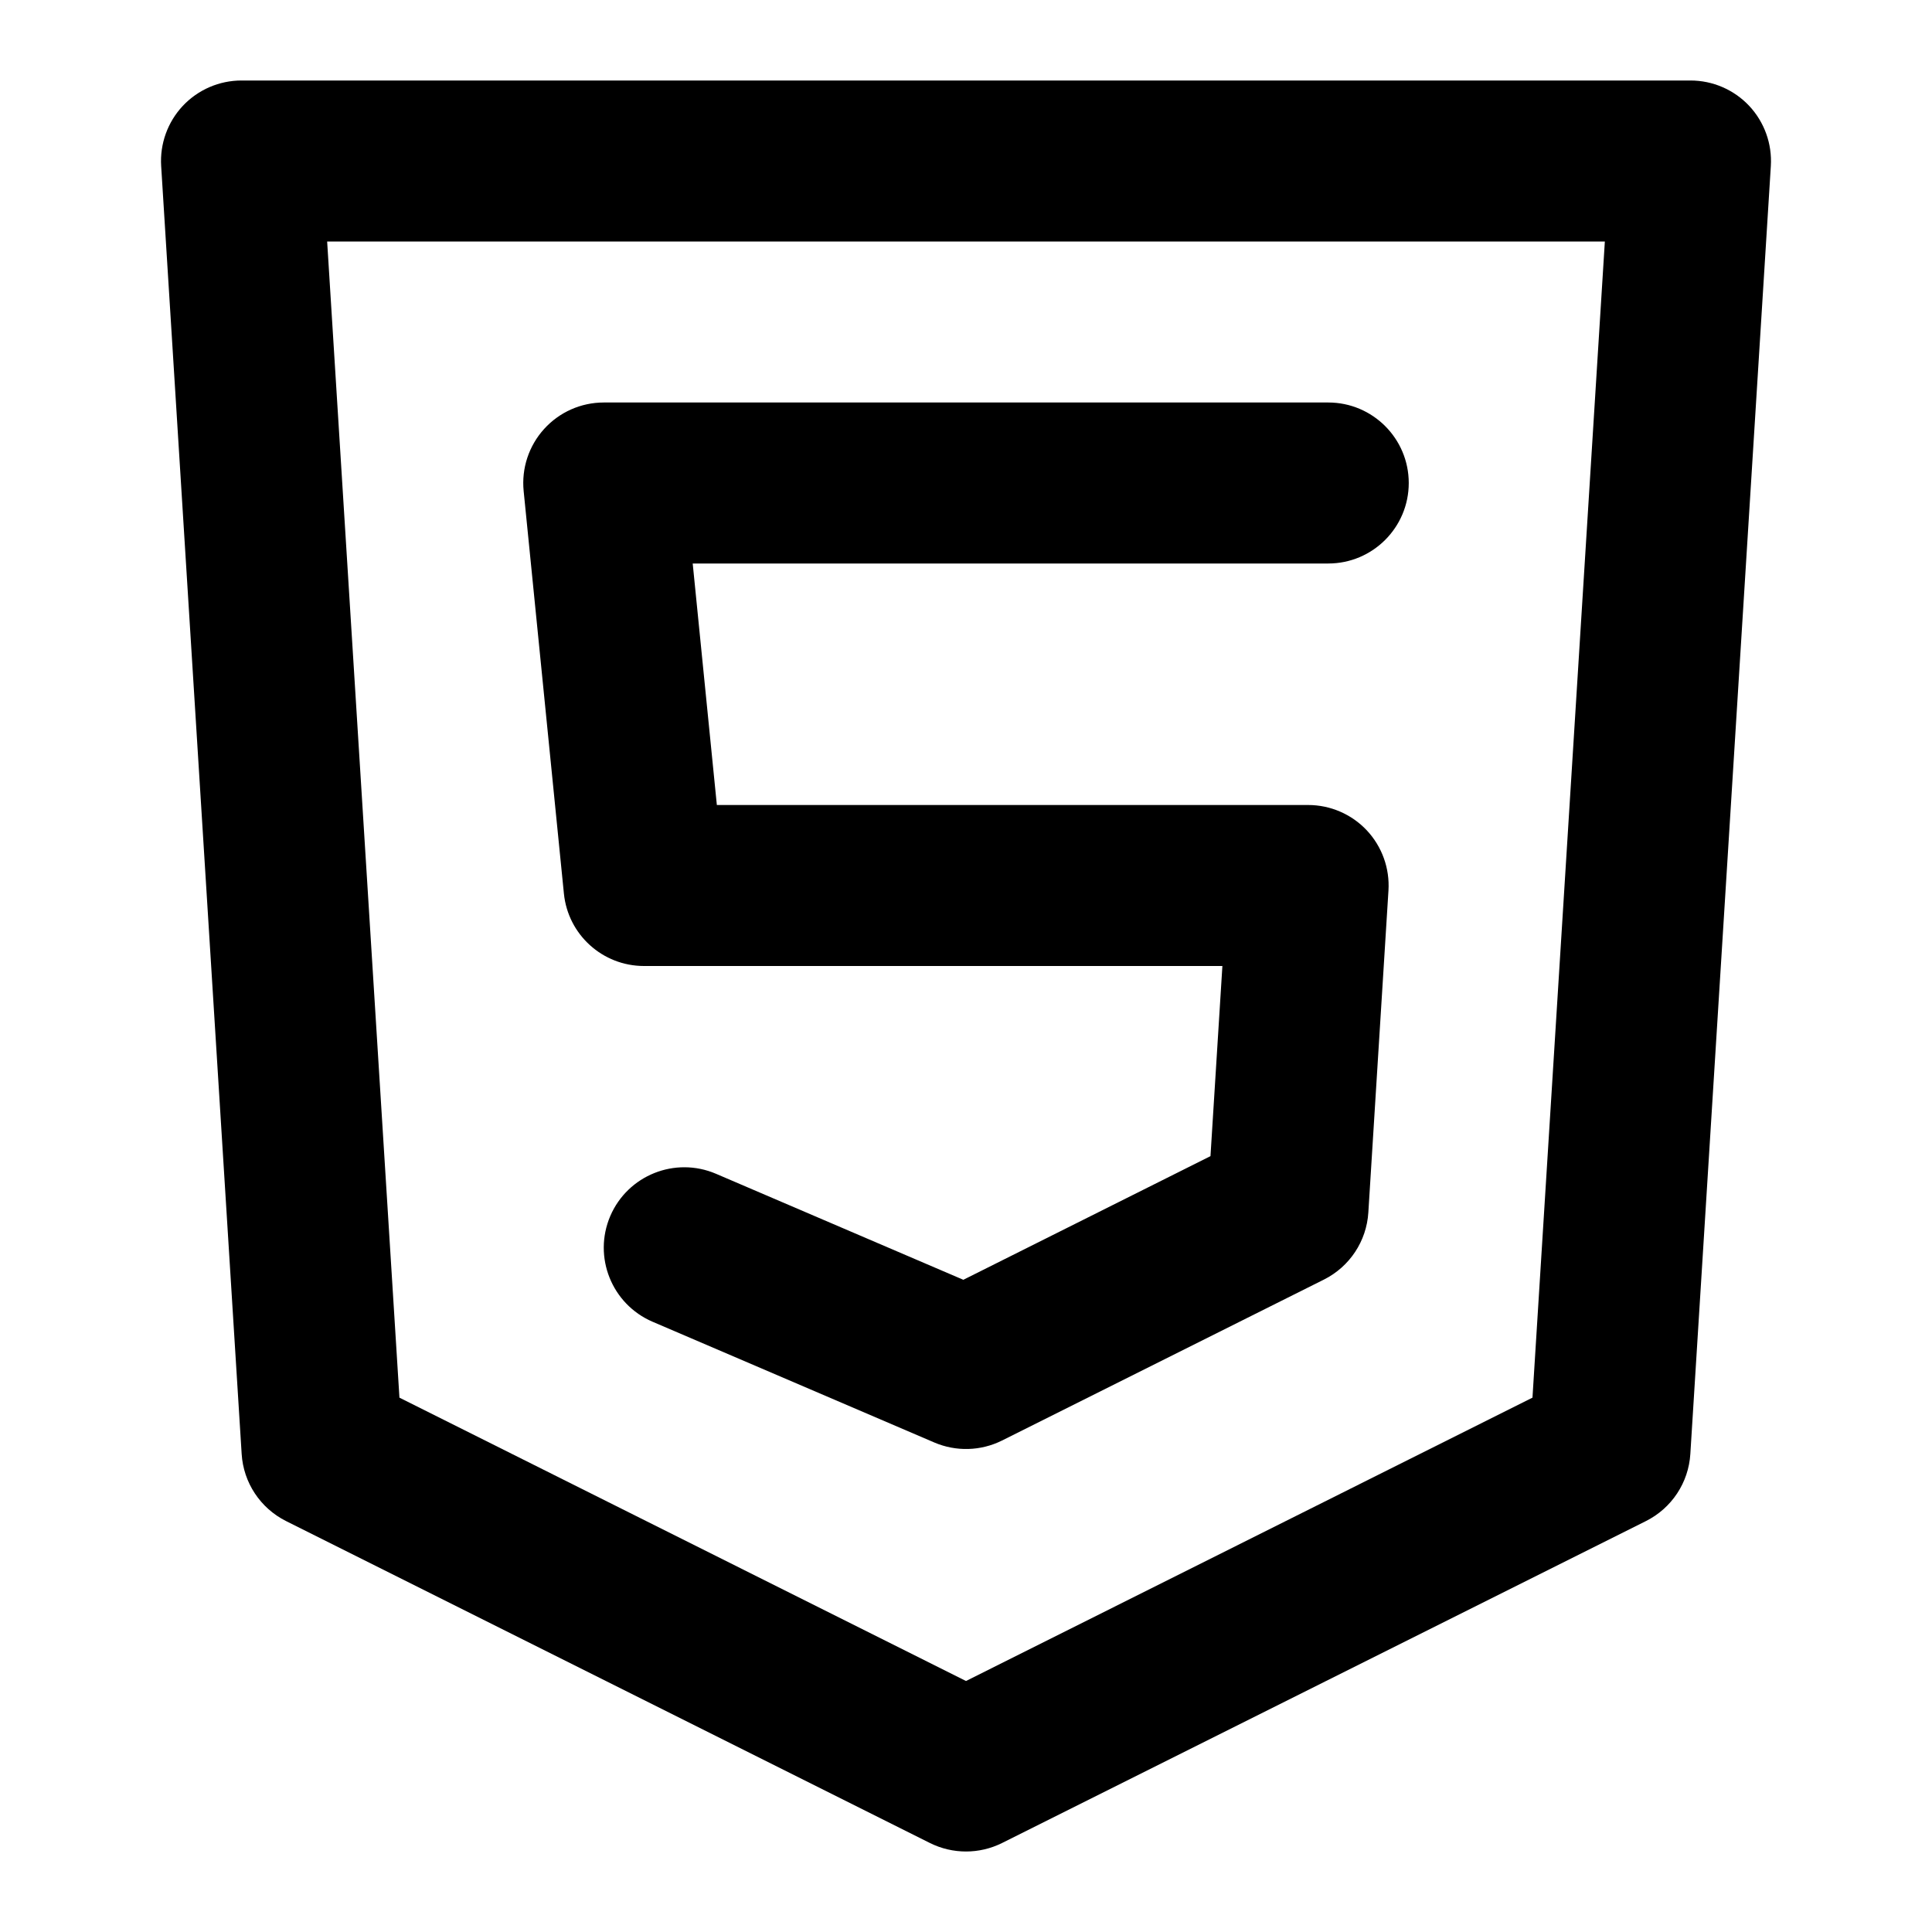 <svg width="24" height="24" viewBox="0 0 24 24" fill="none" xmlns="http://www.w3.org/2000/svg">
<path d="M16.5 5C17.052 5 17.5 5.448 17.5 6C17.5 6.552 17.052 7 16.5 7H8.605L8.905 10H16.25C16.526 10 16.79 10.114 16.979 10.315C17.168 10.517 17.265 10.787 17.248 11.062L16.998 15.062C16.976 15.418 16.766 15.735 16.447 15.895L12.447 17.895C12.184 18.026 11.877 18.035 11.606 17.919L8.106 16.419C7.599 16.201 7.364 15.614 7.581 15.106C7.799 14.599 8.386 14.364 8.894 14.581L11.967 15.898L15.037 14.362L15.185 12H8C7.486 12 7.056 11.611 7.005 11.1L6.505 6.1C6.477 5.818 6.569 5.539 6.759 5.329C6.948 5.12 7.217 5 7.5 5H16.5Z" fill="#000"/>
<path fill-rule="evenodd" clip-rule="evenodd" d="M21 1C21.276 1 21.54 1.114 21.729 1.315C21.918 1.517 22.015 1.787 21.998 2.062L20.998 18.062C20.976 18.418 20.766 18.735 20.447 18.895L12.447 22.895C12.166 23.035 11.834 23.035 11.553 22.895L3.553 18.895C3.234 18.735 3.024 18.418 3.002 18.062L2.002 2.062C1.985 1.787 2.082 1.517 2.271 1.315C2.46 1.114 2.724 1 3 1H21ZM4.962 17.362L12 20.882L19.037 17.362L19.936 3H4.064L4.962 17.362Z" fill="#000"/>
</svg>
